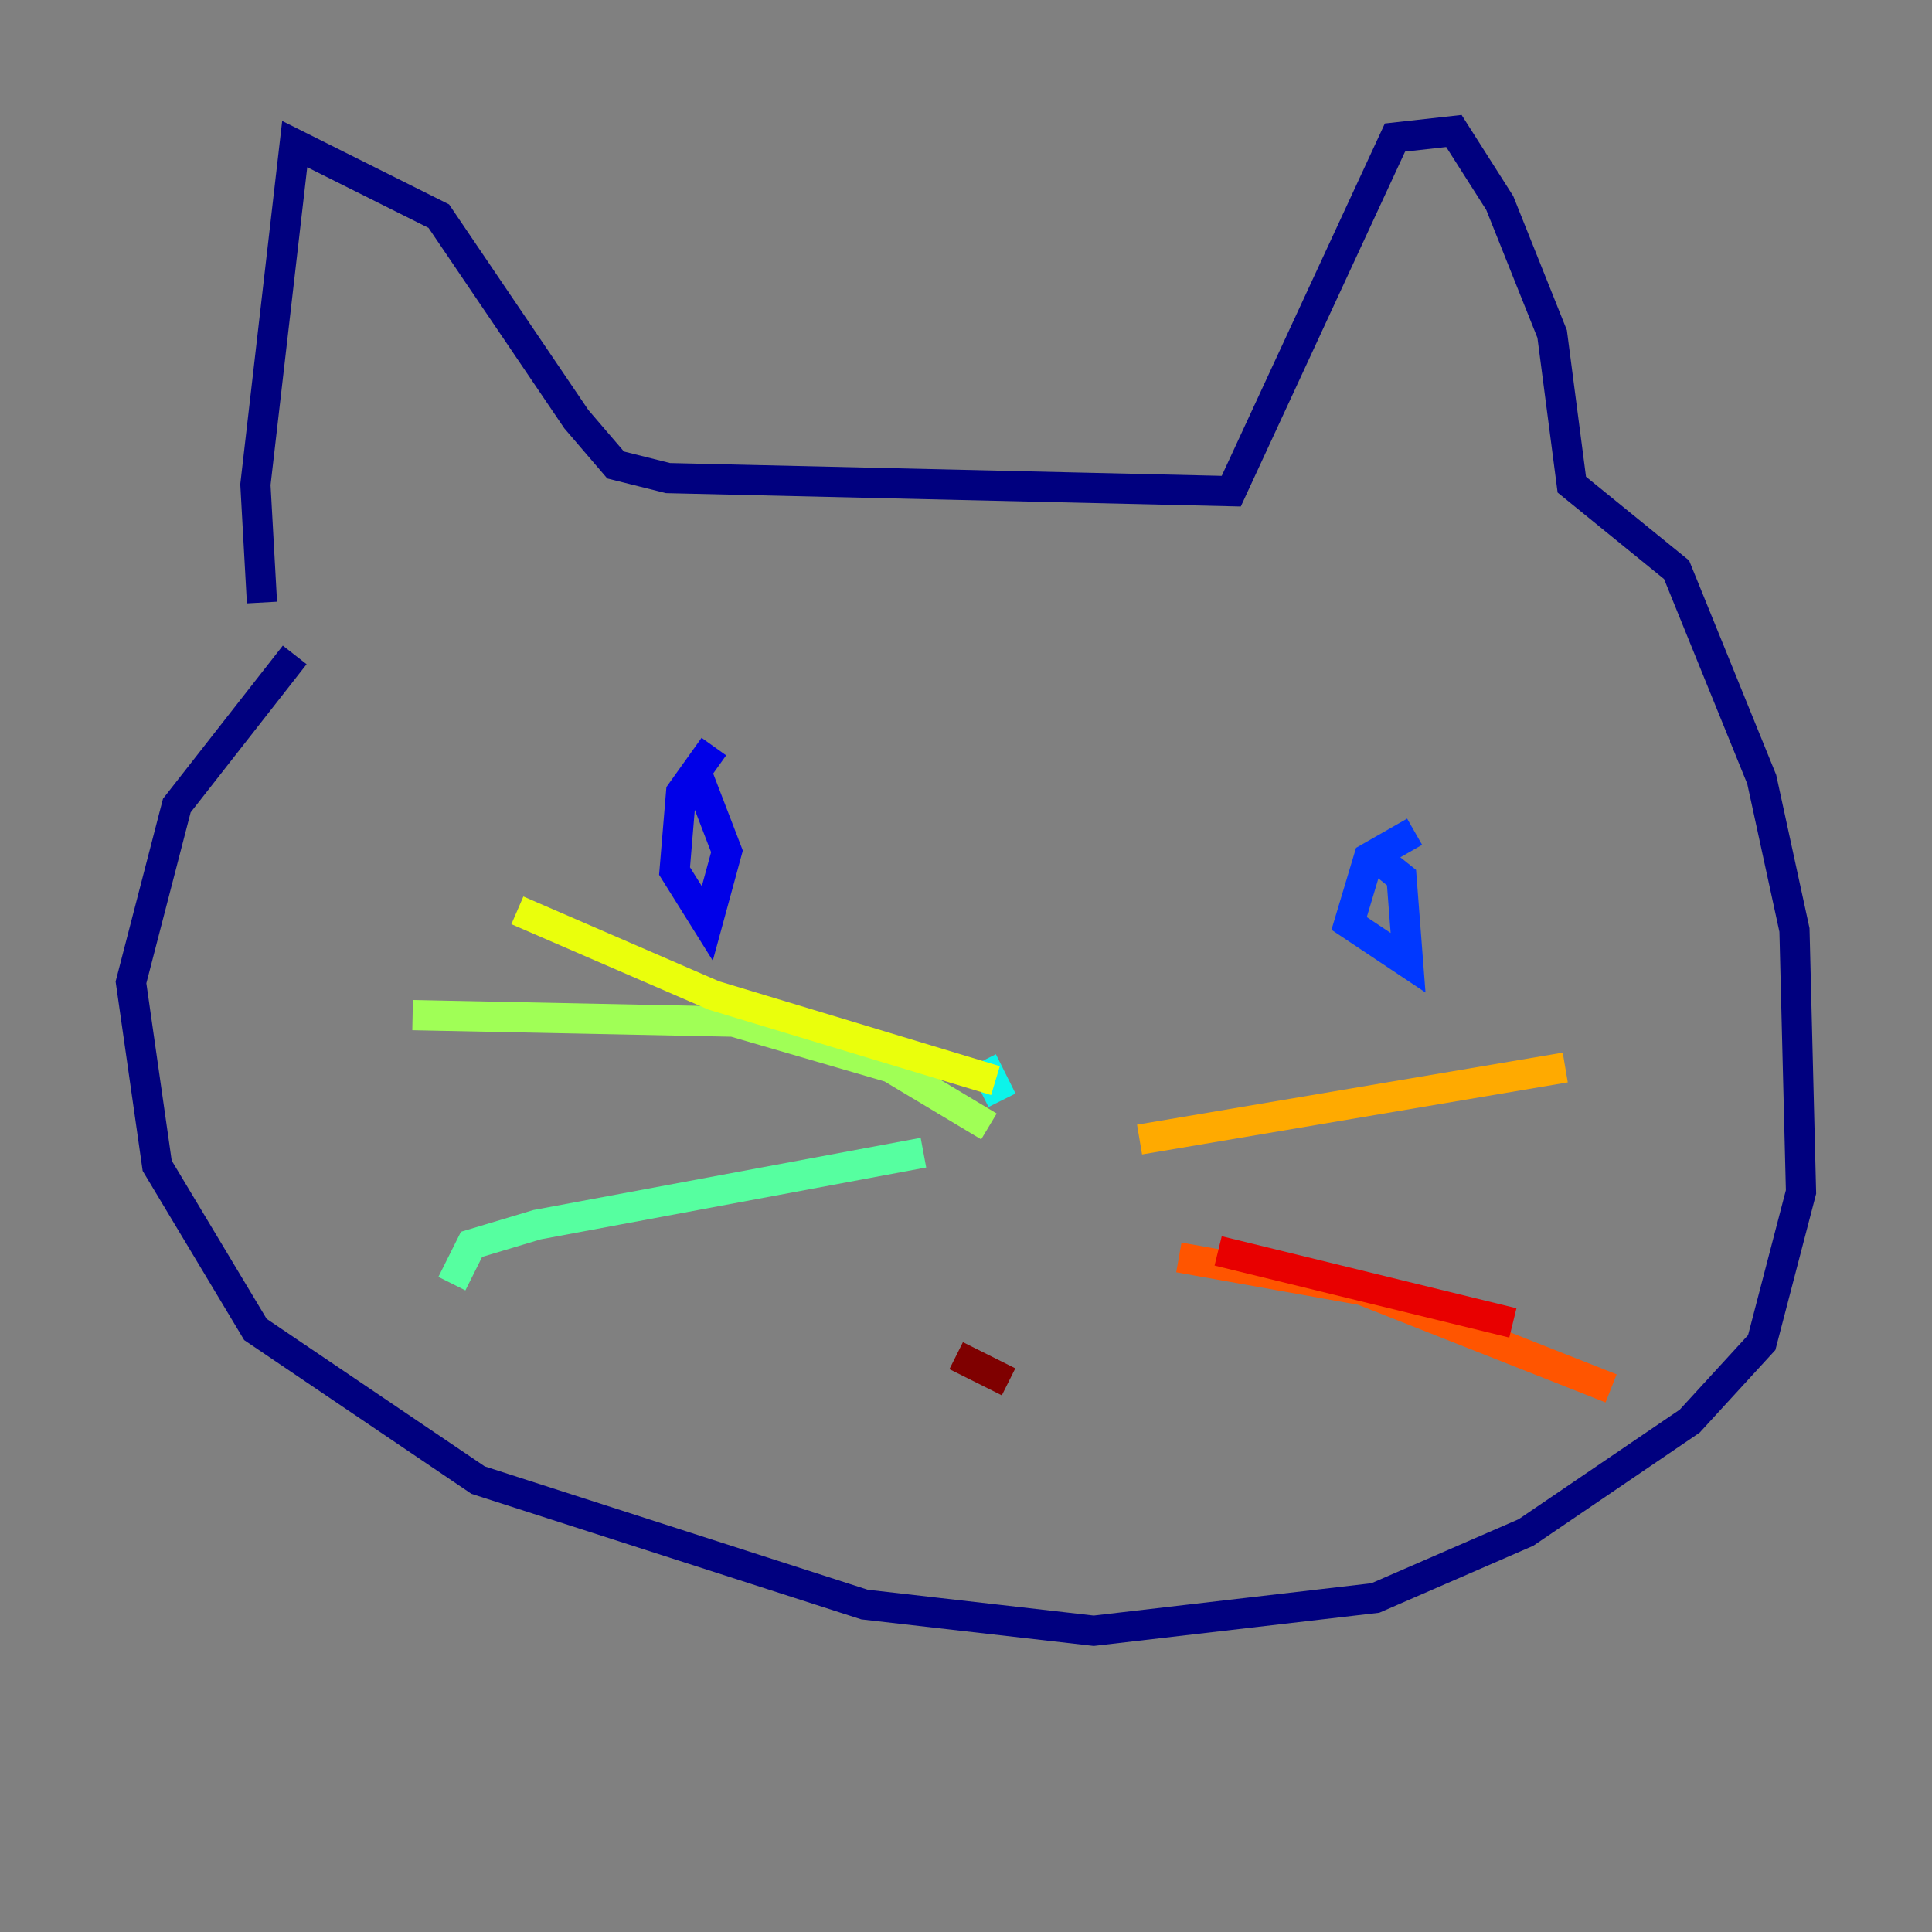 <?xml version="1.0" encoding="utf-8" ?>
<svg baseProfile="tiny" height="128" version="1.2" viewBox="0,0,128,128" width="128" xmlns="http://www.w3.org/2000/svg" xmlns:ev="http://www.w3.org/2001/xml-events" xmlns:xlink="http://www.w3.org/1999/xlink"><rect x="0" y="0" width="128" height="128" fill="#808080" stroke="none"/><defs /><polyline fill="none" points="17.356,39.919 16.922,32.108 19.525,9.546 29.071,14.319 38.183,27.77 40.786,30.807 44.258,31.675 81.573,32.542 92.42,9.112 96.325,8.678 99.363,13.451 102.834,22.129 104.136,32.108 111.078,37.749 116.719,51.634 118.888,61.614 119.322,78.969 116.719,88.949 111.946,94.156 101.098,101.532 91.119,105.871 72.461,108.041 57.275,106.305 31.675,98.061 16.922,88.081 10.414,77.234 8.678,65.085 11.715,53.37 19.525,43.39" stroke="#00007f" stroke-width="2" /><polyline fill="none" points="47.295,49.464 45.125,52.502 44.691,57.709 46.861,61.18 48.163,56.407 45.993,50.766" stroke="#0000e8" stroke-width="2" /><polyline fill="none" points="93.722,55.105 90.685,56.841 89.383,61.18 93.288,63.783 92.854,58.142 90.685,56.407" stroke="#0038ff" stroke-width="2" /><polyline fill="none" points="65.953,74.197 65.953,74.197" stroke="#0094ff" stroke-width="2" /><polyline fill="none" points="66.386,72.895 65.085,70.291" stroke="#0cf4ea" stroke-width="2" /><polyline fill="none" points="61.18,76.366 35.58,81.139 31.241,82.441 29.939,85.044" stroke="#56ffa0" stroke-width="2" /><polyline fill="none" points="65.519,74.63 59.01,70.725 48.597,67.688 27.336,67.254" stroke="#a0ff56" stroke-width="2" /><polyline fill="none" points="65.953,71.593 47.295,65.953 34.278,60.312" stroke="#eaff0c" stroke-width="2" /><polyline fill="none" points="75.498,75.498 103.702,70.725" stroke="#ffaa00" stroke-width="2" /><polyline fill="none" points="78.102,83.308 90.251,85.478 106.739,91.986" stroke="#ff5500" stroke-width="2" /><polyline fill="none" points="80.705,82.875 100.231,87.647" stroke="#e80000" stroke-width="2" /><polyline fill="none" points="63.349,89.817 66.82,91.552" stroke="#7f0000" stroke-width="2" /></svg>